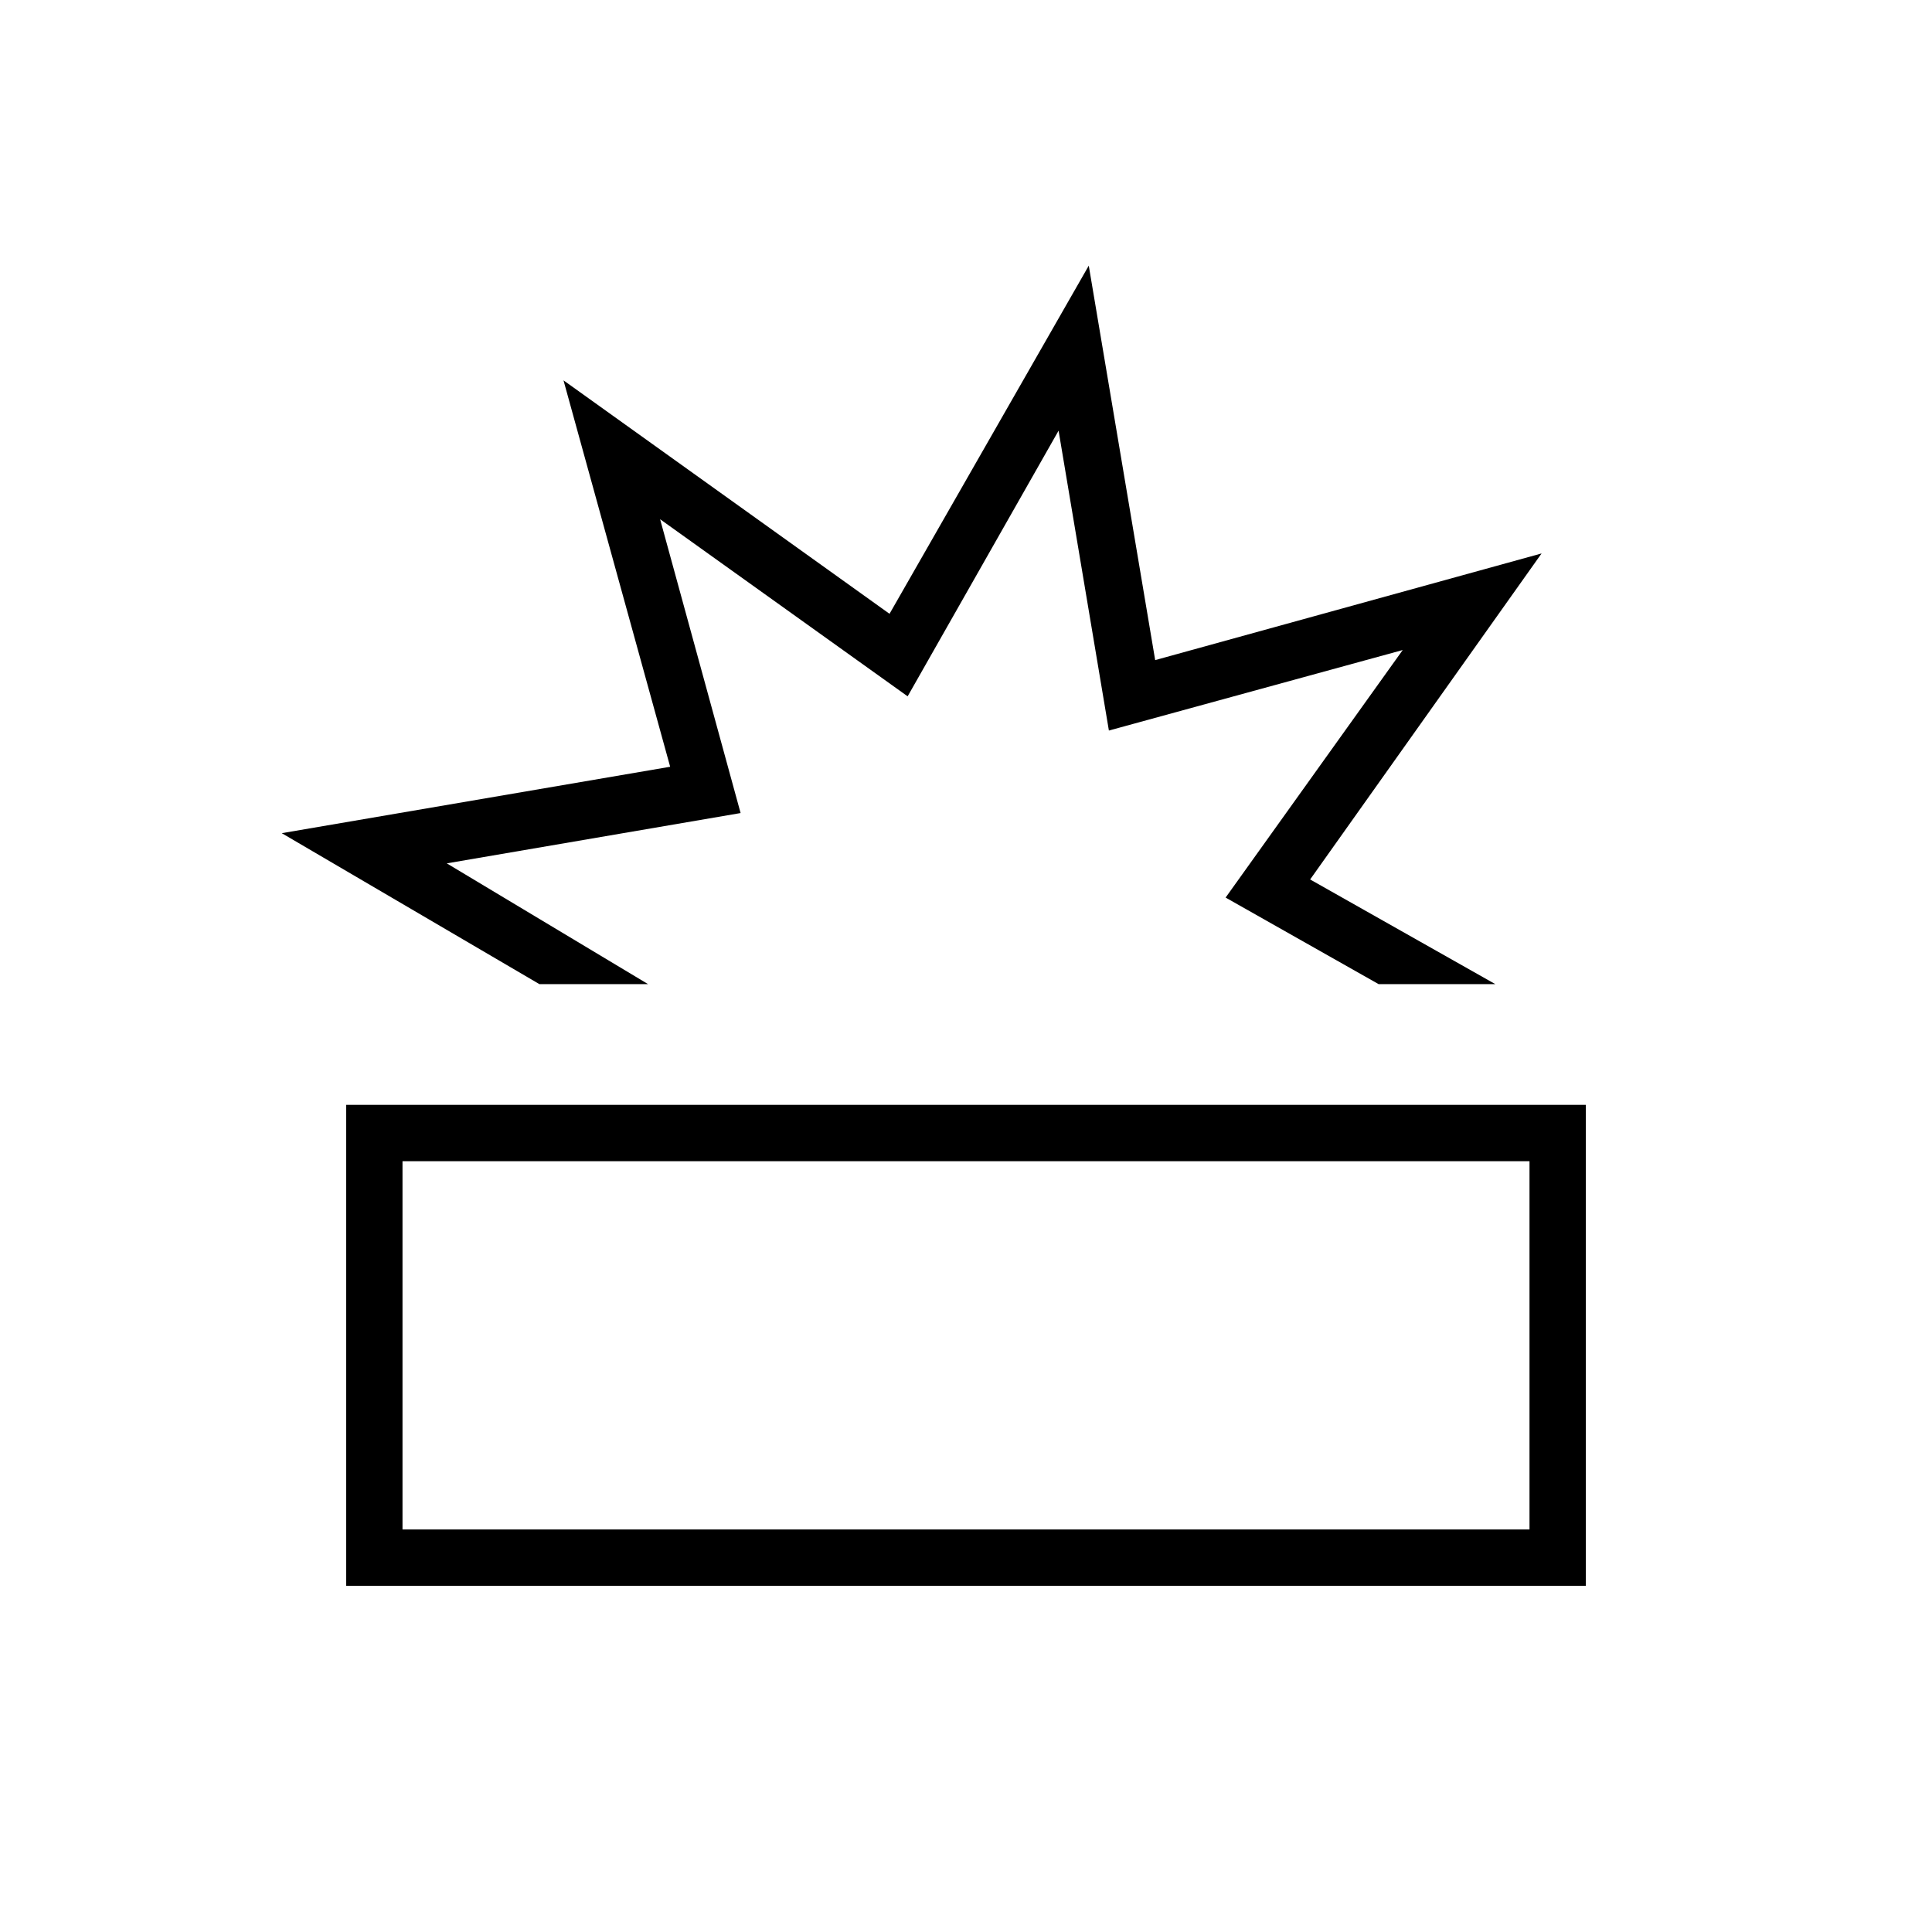 <svg xmlns="http://www.w3.org/2000/svg" height="24" viewBox="0 -960 960 960" width="24"><path d="M172-172v-239h616v239H172Zm28-28h560v-183H200v183Zm68-271-128-75 193-33-53-192 162 116 99-173 33 196 192-53-115 162 92 52h-58l-76-43 88-123-146 40-25-149-75 132-123-88 40 146-146 25 100 60h-54Zm212 179Zm-21-179Z"/></svg>